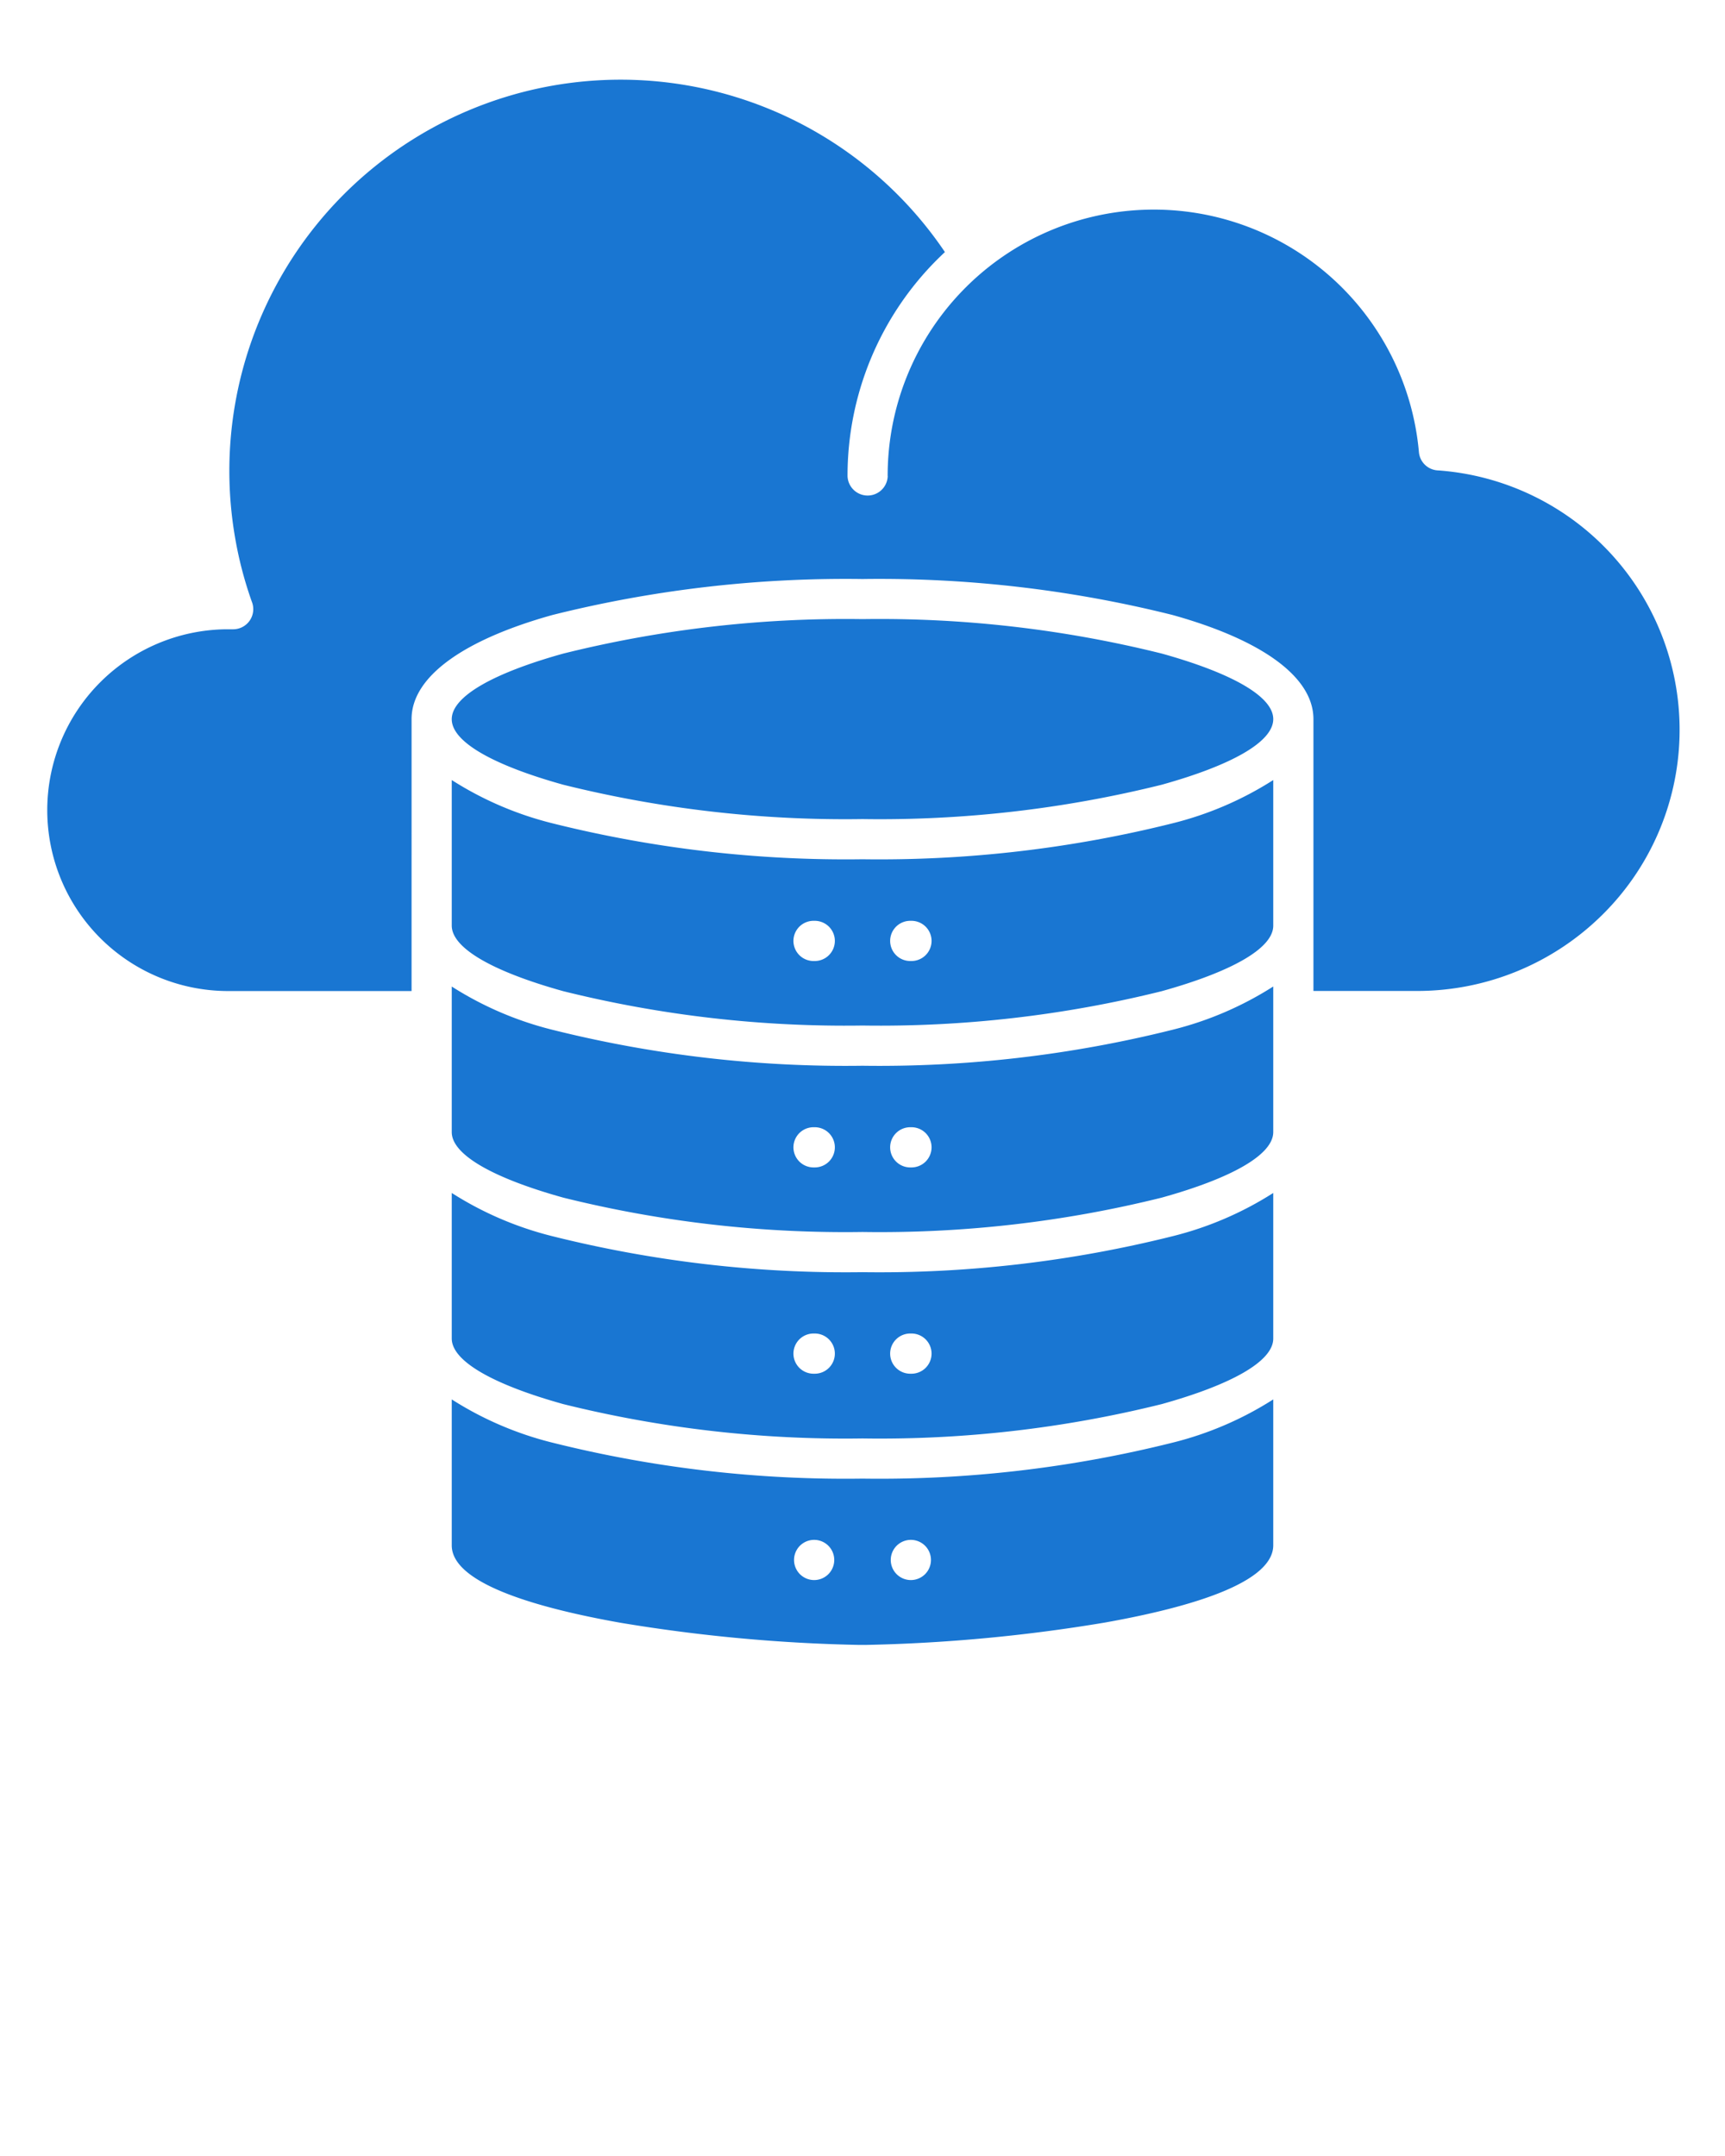 <svg xmlns="http://www.w3.org/2000/svg" data-name="Layer 1" viewBox="0 0 95 118.75" x="0px" y="0px">
  <defs>
    <style>
      .cls-1 {
        fill-rule: evenodd;
        fill: #1976D2; /* Apply the color #51a2ff */
      }
    </style>
  </defs>
  <title>a</title>
  <path class="cls-1" d="M24.879,77.078V85.1h0v.019h0c0,2.033,4.4,3.391,9.285,4.26A90.381,90.381,0,0,0,47.31,90.6c.295,0-.209,0,.19,0s-.106.006.19,0a90.381,90.381,0,0,0,13.146-1.229c4.88-.869,9.285-2.227,9.285-4.26h0V85.1h0V77.078a18.644,18.644,0,0,1-5.549,2.383A66.444,66.444,0,0,1,47.5,81.441a66.444,66.444,0,0,1-17.072-1.98,18.644,18.644,0,0,1-5.549-2.383Zm0-11.371a18.67,18.67,0,0,0,5.549,2.383A66.488,66.488,0,0,0,47.5,70.07a66.488,66.488,0,0,0,17.072-1.98,18.67,18.67,0,0,0,5.549-2.383v8.02c0,1.266-2.349,2.552-6.137,3.608A64.332,64.332,0,0,1,47.5,79.228a64.332,64.332,0,0,1-16.484-1.893c-3.788-1.056-6.132-2.342-6.137-3.608v-8.02Zm0-11.372v8.021c0,1.266,2.349,2.552,6.137,3.607A64.288,64.288,0,0,0,47.5,67.856a64.288,64.288,0,0,0,16.484-1.893c3.788-1.055,6.132-2.341,6.137-3.607V54.335a18.669,18.669,0,0,1-5.549,2.384A66.492,66.492,0,0,1,47.5,58.7a66.492,66.492,0,0,1-17.072-1.979,18.669,18.669,0,0,1-5.549-2.384Zm0-11.371a18.669,18.669,0,0,0,5.549,2.384A66.537,66.537,0,0,0,47.5,47.327a66.537,66.537,0,0,0,17.072-1.979,18.669,18.669,0,0,0,5.549-2.384v8.021c0,1.266-2.349,2.552-6.137,3.607A64.288,64.288,0,0,1,47.5,56.485a64.288,64.288,0,0,1-16.484-1.893c-3.788-1.055-6.132-2.341-6.137-3.607V42.964Zm0-3.358v.007c0,1.267,2.349,2.552,6.137,3.608A64.332,64.332,0,0,0,47.5,45.114a64.332,64.332,0,0,0,16.484-1.893c3.788-1.056,6.132-2.341,6.137-3.608v-.007c0-1.266-2.349-2.552-6.137-3.608A64.332,64.332,0,0,0,47.5,34.1,64.332,64.332,0,0,0,31.016,36c-3.788,1.056-6.132,2.342-6.137,3.608ZM44.837,52.931h0a1.107,1.107,0,1,0,0-2.213h0a1.107,1.107,0,1,0,0,2.213Zm5.326,0h0a1.107,1.107,0,1,0,0-2.213h0a1.107,1.107,0,1,0,0,2.213ZM44.837,64.3a1.107,1.107,0,1,1,0-2.213h0a1.107,1.107,0,1,1,0,2.213Zm5.326,0a1.107,1.107,0,1,1,0-2.213h0a1.107,1.107,0,1,1,0,2.213ZM44.837,75.662h0a1.107,1.107,0,1,0,0-2.213h0a1.107,1.107,0,1,0,0,2.213Zm5.326,0h0a1.107,1.107,0,1,0,0-2.213h0a1.107,1.107,0,1,0,0,2.213ZM44.837,87.028a1.107,1.107,0,0,1,0-2.214h0a1.107,1.107,0,0,1,0,2.214Zm5.326,0a1.107,1.107,0,0,1,0-2.214h0a1.107,1.107,0,0,1,0,2.214ZM48.885,26.22A14.658,14.658,0,0,1,78.143,24.9a1.105,1.105,0,0,0,1.08,1.011,14.325,14.325,0,0,1,9.033,24.464,14.493,14.493,0,0,1-10.241,4.206H72.334v-3.6h0V39.59h0c-.017-2.375-2.98-4.386-7.762-5.718A66.488,66.488,0,0,0,47.5,31.892a66.488,66.488,0,0,0-17.072,1.98c-4.782,1.332-7.745,3.343-7.762,5.718h0V54.585h-10.2a9.963,9.963,0,0,1,0-19.925h.375a1.108,1.108,0,0,0,1.029-1.516,21.238,21.238,0,0,1-.921-3.519,21.547,21.547,0,0,1,39.09-15.741q-.214.2-.421.406a16.819,16.819,0,0,0-4.942,11.93,1.107,1.107,0,0,0,2.213,0Z"/>
</svg>